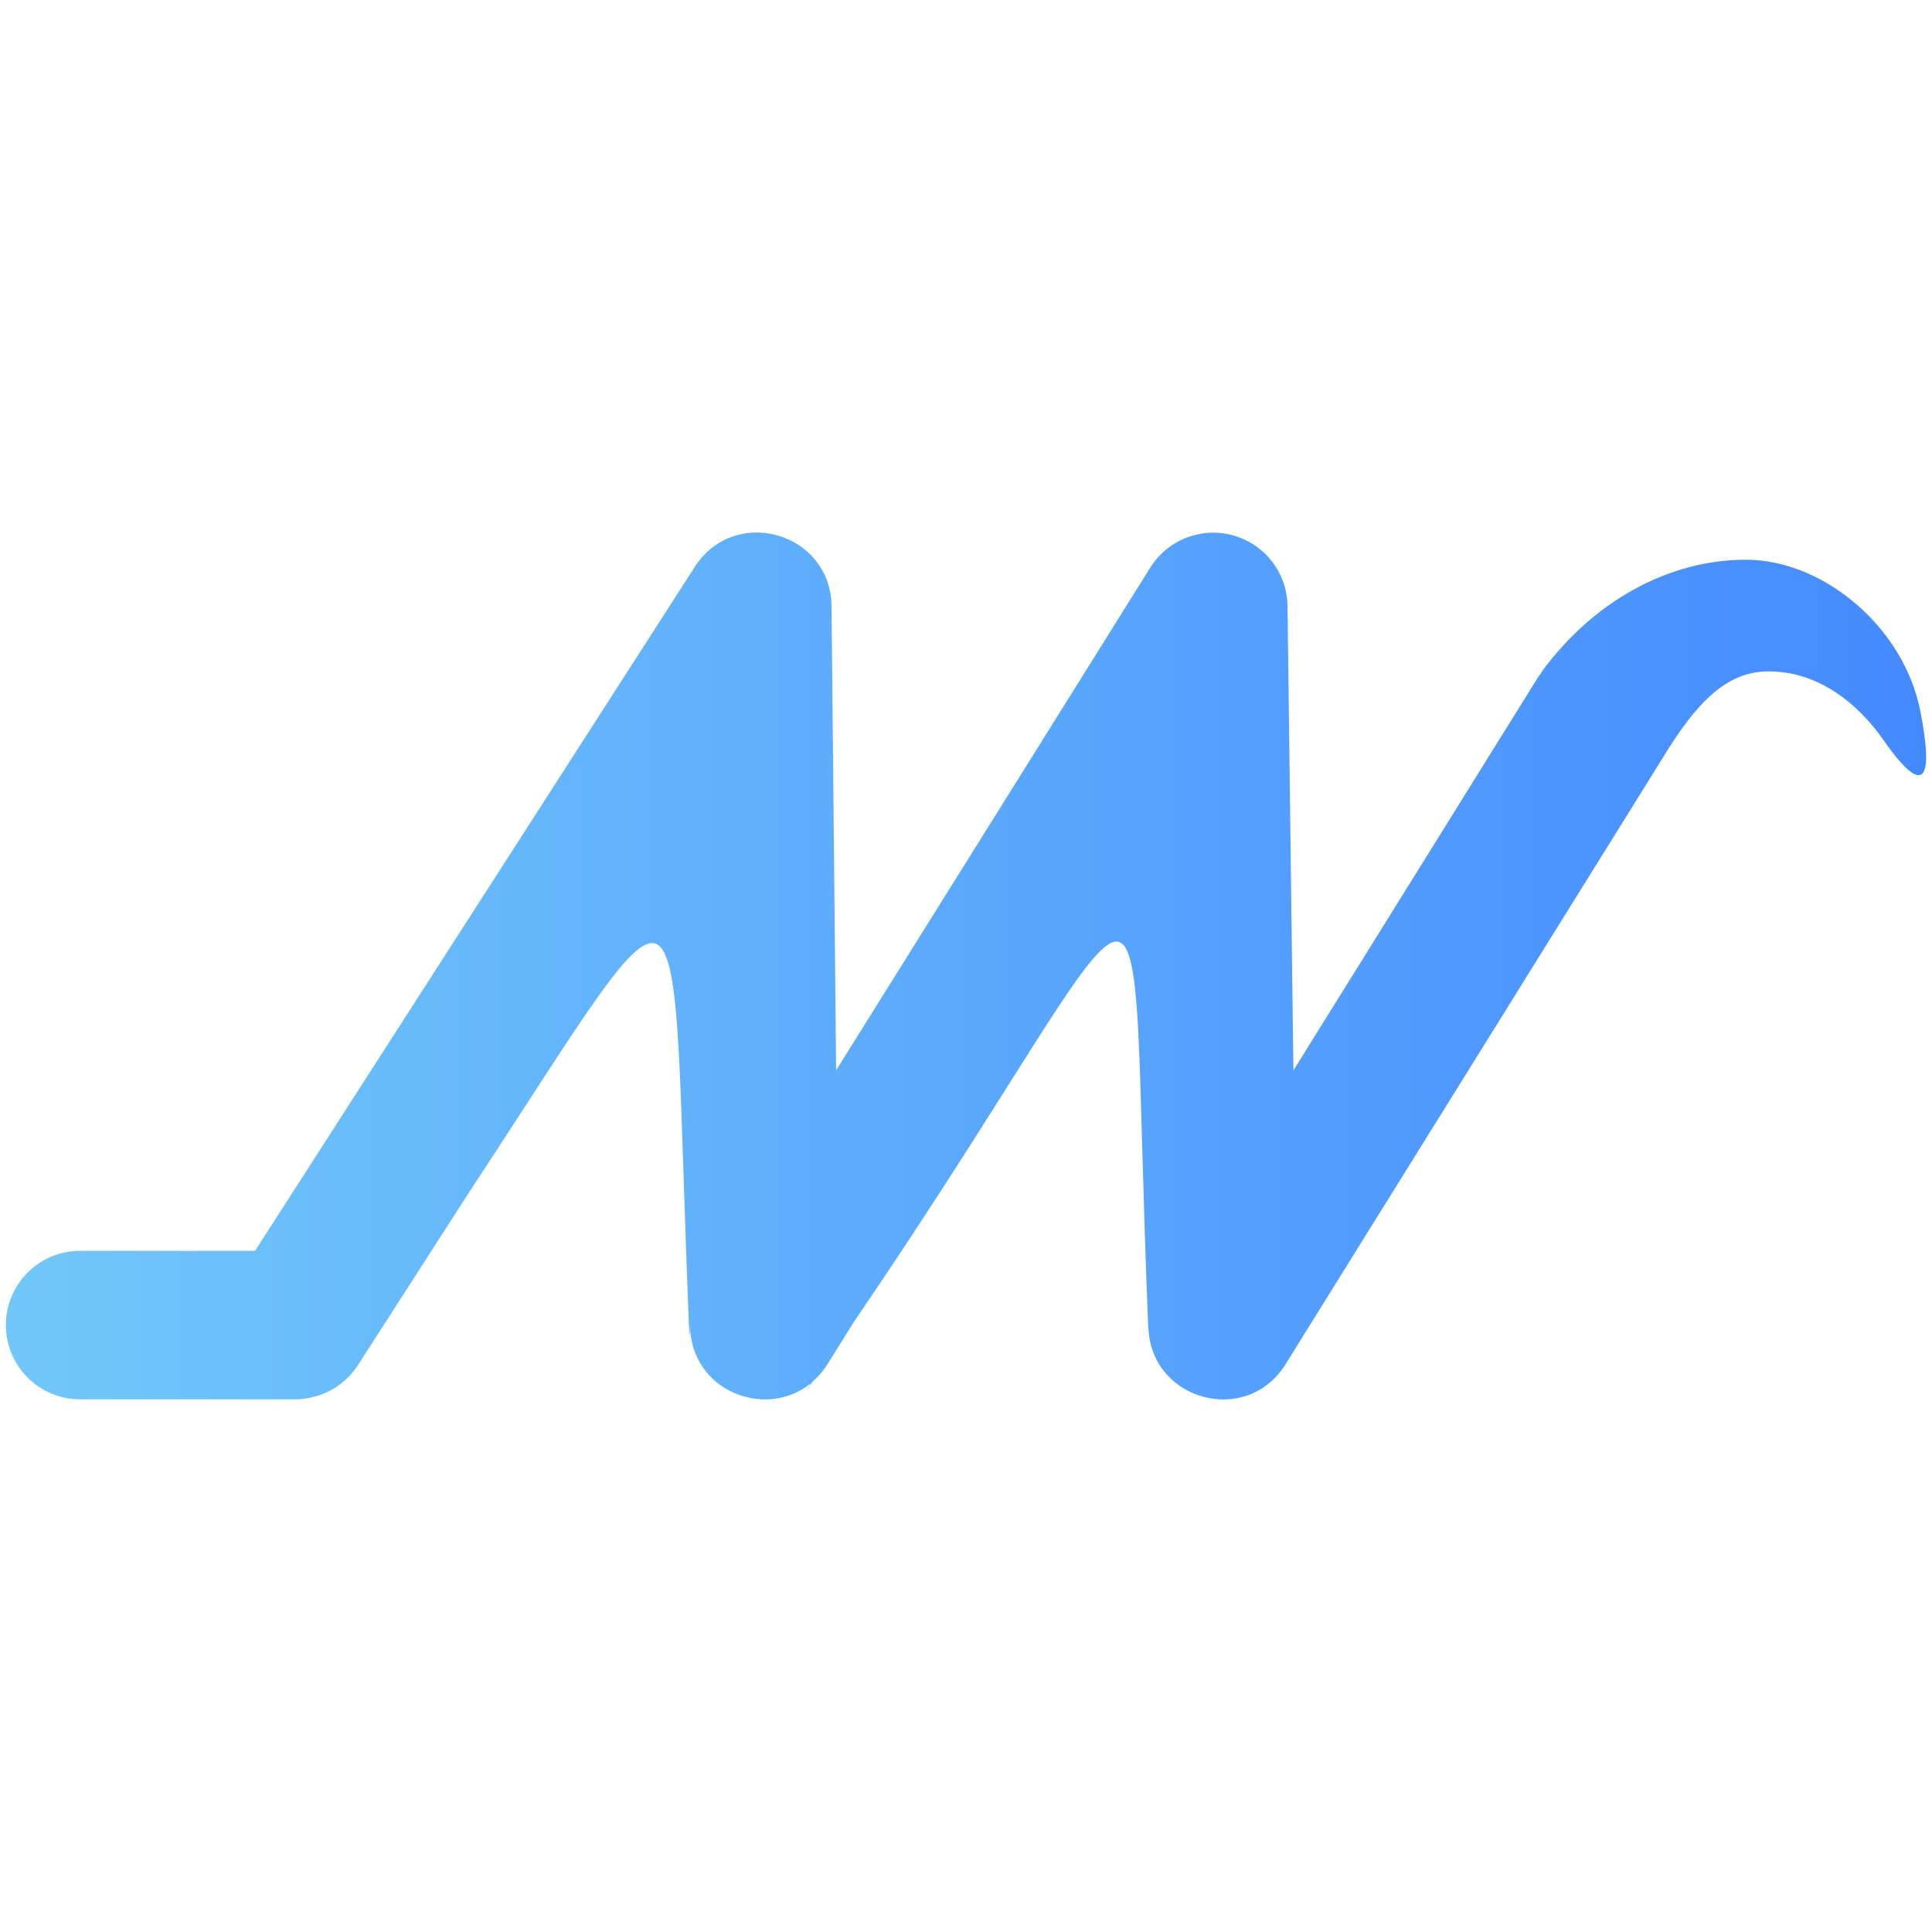 <?xml version="1.0" encoding="UTF-8" standalone="no"?>
<!-- Created with Inkscape (http://www.inkscape.org/) -->

<svg
   width="130.119mm"
   height="130.119mm"
   viewBox="0 0 130.119 130.119"
   version="1.1"
   id="svg1"
   xmlns:xlink="http://www.w3.org/1999/xlink"
   xmlns="http://www.w3.org/2000/svg"
   xmlns:svg="http://www.w3.org/2000/svg">
  <defs
     id="defs1">
    <linearGradient
       id="linearGradient23">
      <stop
         style="stop-color:#fbc02d;stop-opacity:1;"
         offset="0"
         id="stop23" />
      <stop
         style="stop-color:#fb8c00;stop-opacity:1;"
         offset="1"
         id="stop24" />
    </linearGradient>
    <linearGradient
       id="linearGradient18">
      <stop
         style="stop-color:#71c7f9;stop-opacity:1;"
         offset="0"
         id="stop18" />
      <stop
         style="stop-color:#448aff;stop-opacity:1;"
         offset="1"
         id="stop19" />
    </linearGradient>
    <linearGradient
       xlink:href="#linearGradient18"
       id="linearGradient19"
       x1="35.023"
       y1="143.663"
       x2="164.354"
       y2="143.663"
       gradientUnits="userSpaceOnUse"
       gradientTransform="translate(5.311,4.837)" />
    <linearGradient
       xlink:href="#linearGradient23"
       id="linearGradient24"
       x1="37.37"
       y1="145.329"
       x2="159.611"
       y2="145.329"
       gradientUnits="userSpaceOnUse"
       gradientTransform="translate(6.509,3.171)" />
  </defs>
  <g
     id="layer1"
     transform="translate(-39.94,-83.441)">
    <rect
       style="display:none;fill:#ffa146;fill-opacity:1;stroke-width:11.973;stroke-linecap:round;stroke-linejoin:round;paint-order:fill markers stroke"
       id="rect1"
       width="130.119"
       height="130.119"
       x="39.941"
       y="83.441" />
    <path
       id="path22"
       style="display:none;fill:url(#linearGradient24);stroke:none;stroke-width:14.632;stroke-linecap:round;stroke-linejoin:round;stroke-dasharray:none;stroke-dashoffset:0;stroke-opacity:1;paint-order:fill markers stroke"
       d="M 82.743,91.481 A 61.225,61.225 0 0 0 43.992,152.181 53.7,62.593 68.672 0 1 85.729,99.116 53.7,62.593 68.672 0 1 152.012,109.305 61.225,61.225 0 0 0 82.743,91.481 Z M 61.521,191.492 a 61.225,61.225 0 0 0 65.759,14.051 61.225,61.225 0 0 0 38.84,-54.861 53.7,62.593 68.672 0 1 -41.329,48.478 53.7,62.593 68.672 0 1 -63.271,-7.668 z" />
    <path
       id="path1"
       style="display:inline;fill:url(#linearGradient19);fill-opacity:1;stroke-linecap:round;stroke-linejoin:round"
       d="m 90.818,119.308 c -1.533,0.022 -3.072,0.737 -4.079,2.302 l -29.622,46.074 h -11.782 c -2.762,-1.2e-4 -5,2.239 -5,5 -1.16e-4,2.762 2.239,5 5,5 H 59.845 c 0.346,-0.002 0.69,-0.039 1.028,-0.112 0.035,-0.01 0.07,-0.021 0.105,-0.032 0.604,-0.138 1.176,-0.387 1.689,-0.735 0.026,-0.021 0.052,-0.043 0.078,-0.065 0.507,-0.36 0.943,-0.811 1.284,-1.33 l 7.513,-11.682 c 15.598,-23.714 13.445,-23.753 14.816,9.405 0.018,0.446 0.04,0.234 0.062,-0.465 l 5.17e-4,0.067 c 0.045,4.396 5.11,6.344 8.131,3.866 l -0.309,0.505 c 0.151,-0.215 0.288,-0.415 0.437,-0.627 0.361,-0.318 0.697,-0.69 0.981,-1.144 l 1.812,-2.899 c 21.724,-31.843 18.28,-36.406 19.798,0.313 0.007,0.17 0.015,0.244 0.022,0.234 0.267,4.813 6.627,6.518 9.224,2.345 l 25.425,-40.872 c 2.258,-3.721 4.289,-5.765 7.028,-5.796 3.372,-0.038 6.072,2.11 7.846,4.656 1.174,1.686 3.845,5.133 2.461,-1.966 -1.107,-5.676 -6.53,-10.211 -11.758,-10.211 -5.228,0 -10.264,2.818 -13.717,7.502 -0.047,0.077 -0.093,0.156 -0.136,0.235 -0.029,0.03 -0.057,0.06 -0.085,0.091 l -16.529,26.566 -0.398,-31.281 c -0.029,-2.218 -1.516,-4.152 -3.652,-4.75 -0.517,-0.145 -1.053,-0.205 -1.589,-0.179 -1.636,0.079 -3.13,0.953 -3.999,2.341 l -21.16,33.858 -0.309,-31.256 c -0.032,-3.101 -2.571,-4.993 -5.126,-4.957 z" />
  </g>
</svg>
